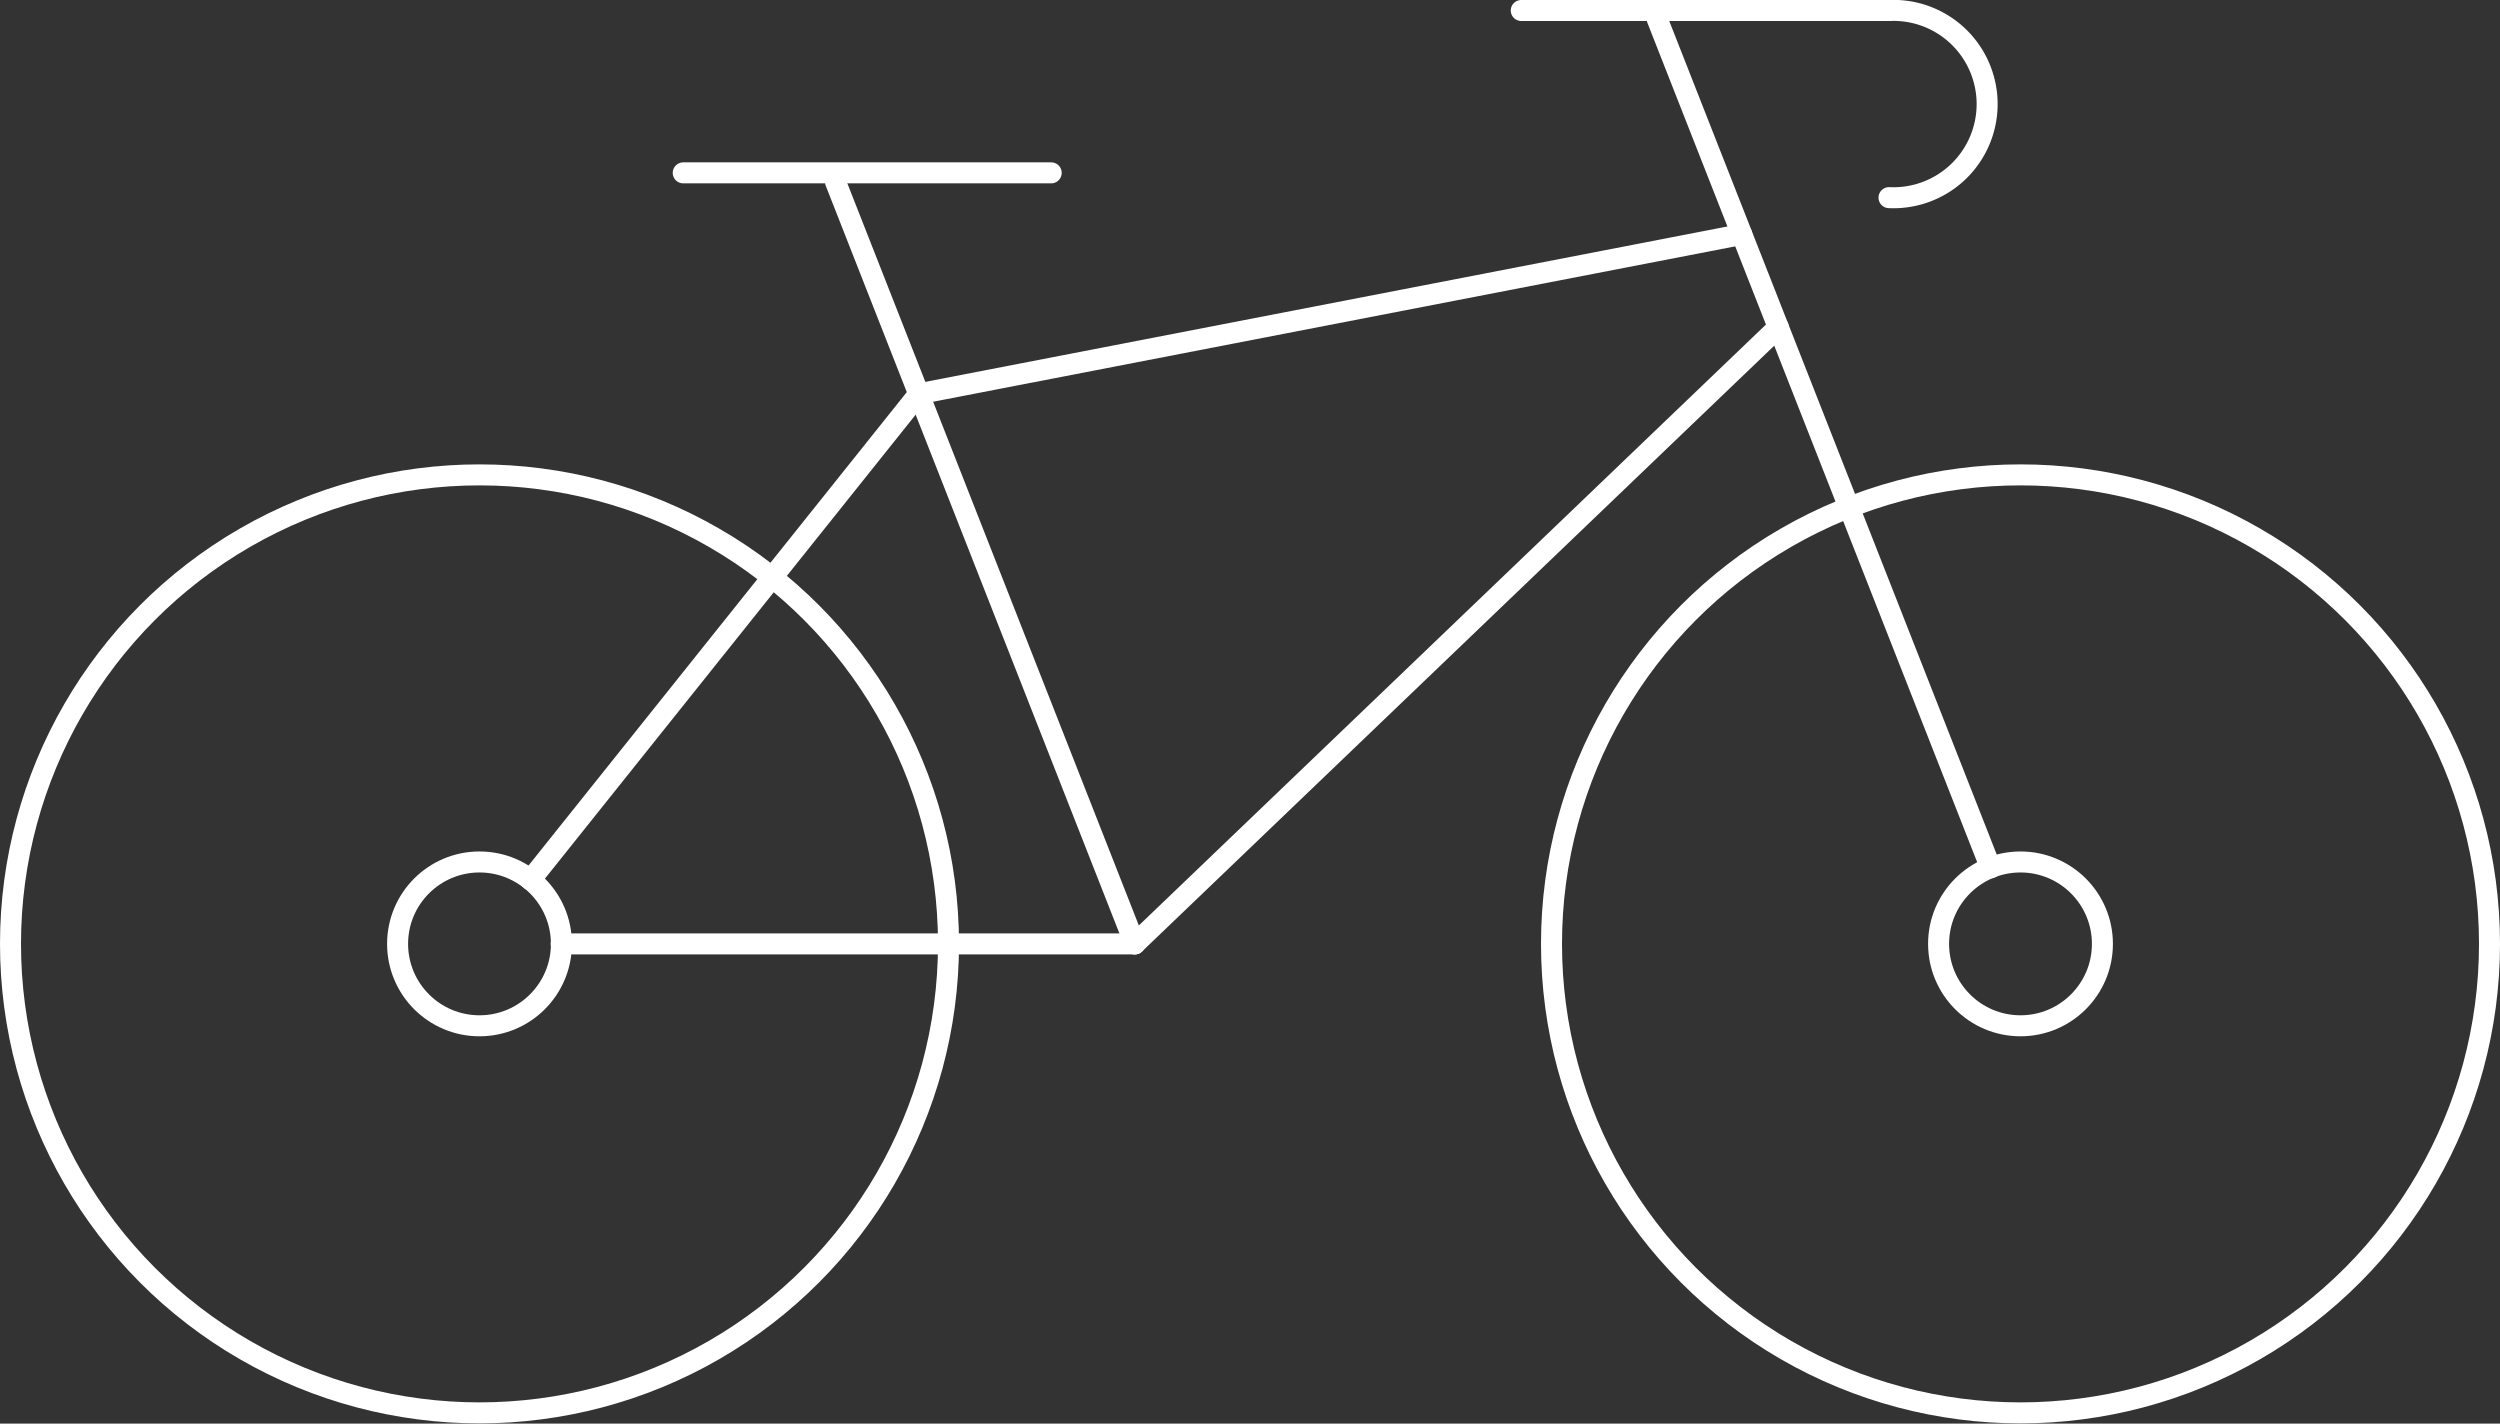 <svg xmlns="http://www.w3.org/2000/svg" viewBox="0 0 119.03 67.78"><rect x="0" y="0" width="119.03" height="67.78" fill="#333333" stroke="none"/><defs><style>.cls-1,.cls-2{fill:none;stroke:#fff;}.cls-1{stroke-linecap:round;stroke-linejoin:round;}.cls-2{stroke-miterlimit:10;}</style></defs><g id="Layer_2" data-name="Layer 2"><g id="Layer_1-2" data-name="Layer 1"><circle class="cls-1" cx="22.83" cy="44.94" r="22.33"/><circle class="cls-1" cx="96.2" cy="44.94" r="22.33"/><circle class="cls-2" cx="22.83" cy="44.94" r="3.9"/><circle class="cls-2" cx="96.2" cy="44.94" r="3.9"/><line class="cls-1" x1="26.72" y1="44.94" x2="54.03" y2="44.94"/><line class="cls-1" x1="43.75" y1="18.75" x2="82.93" y2="11.16"/><line class="cls-1" x1="54.03" y1="44.94" x2="84.67" y2="15.58"/><line class="cls-1" x1="25.26" y1="41.89" x2="43.75" y2="18.75"/><line class="cls-1" x1="94.78" y1="41.32" x2="78.9" y2="0.9"/><line class="cls-1" x1="54.03" y1="44.94" x2="39.78" y2="8.66"/><line class="cls-1" x1="32.53" y1="8.23" x2="50.05" y2="8.23"/><line class="cls-1" x1="72.43" y1="0.5" x2="89.94" y2="0.5"/><path class="cls-1" d="M89.94.5a4.46,4.46,0,1,1,0,8.91"/></g></g></svg>